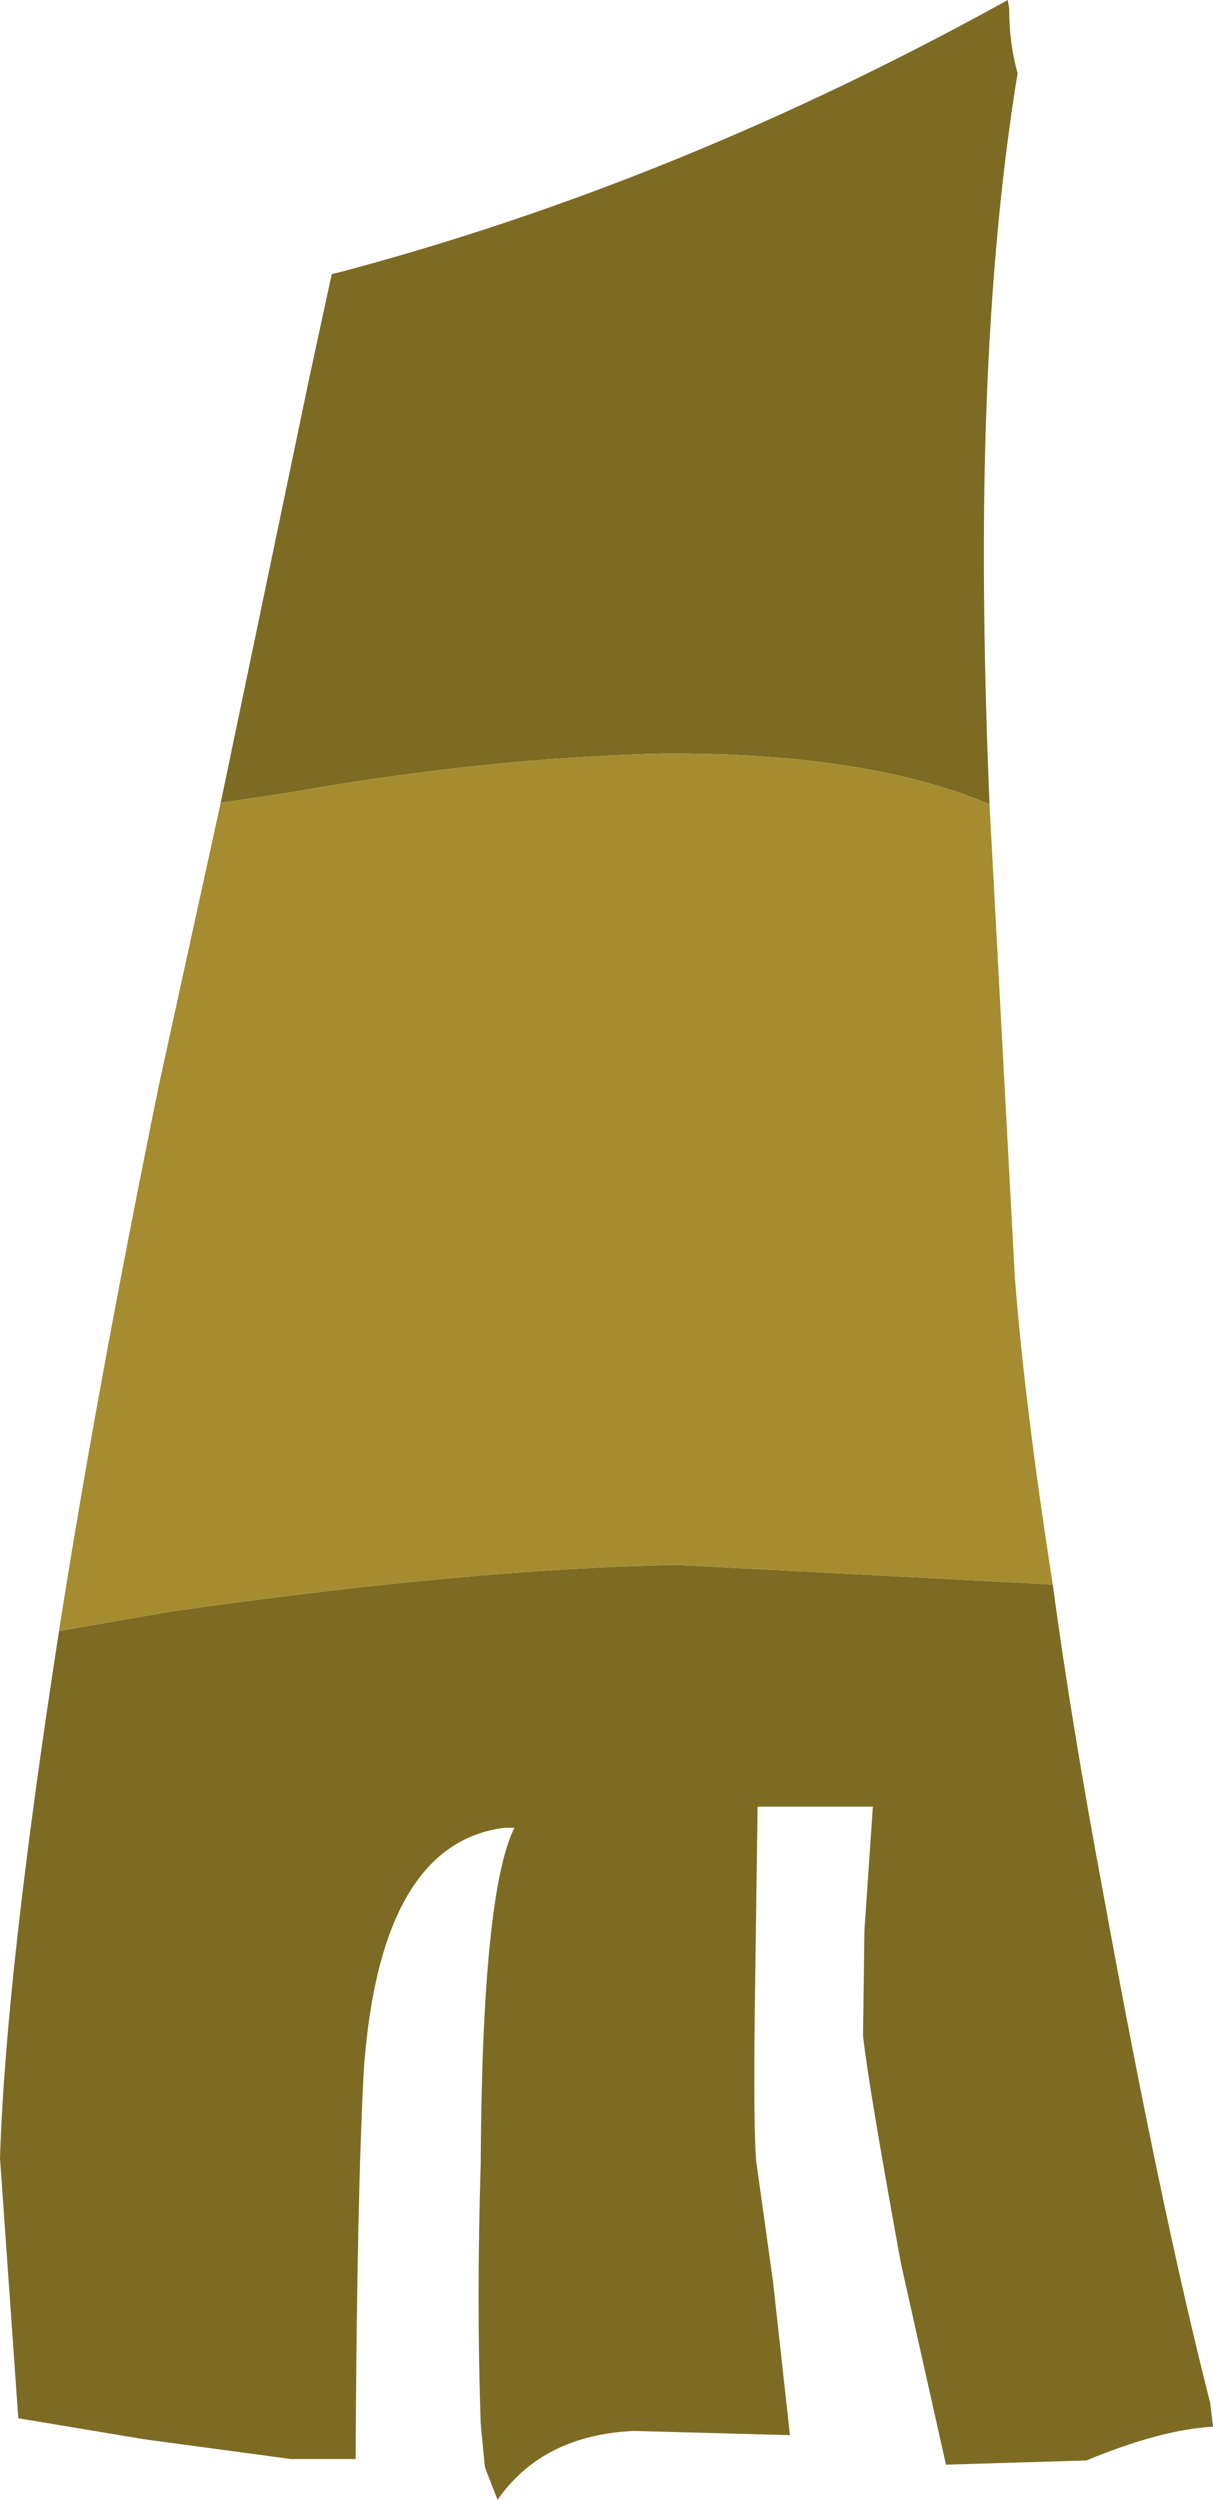 <?xml version="1.0" encoding="UTF-8" standalone="no"?>
<svg xmlns:ffdec="https://www.free-decompiler.com/flash" xmlns:xlink="http://www.w3.org/1999/xlink" ffdec:objectType="shape" height="88.9px" width="43.15px" xmlns="http://www.w3.org/2000/svg">
  <g transform="matrix(1.0, 0.0, 0.0, 1.0, 0.0, 0.0)">
    <path d="M7.85 28.55 L11.0 13.45 11.8 9.75 12.2 9.65 Q24.2 6.45 35.85 0.0 L35.9 0.3 Q35.9 1.55 36.2 2.6 35.25 8.4 35.05 15.8 34.9 21.35 35.2 28.6 30.8 26.75 23.55 26.8 17.25 26.95 10.2 28.2 L7.85 28.55 M37.45 56.35 Q38.1 61.2 39.25 67.35 41.3 78.6 43.05 85.45 L43.15 86.3 Q41.3 86.4 38.65 87.5 L33.65 87.65 32.05 80.5 Q30.9 74.2 30.7 72.4 L30.75 68.65 31.05 64.25 26.95 64.25 26.85 71.5 Q26.8 75.7 26.9 76.85 L27.5 81.15 28.1 86.6 22.55 86.45 Q19.3 86.6 17.7 88.9 L17.25 87.75 17.1 86.2 Q16.95 81.8 17.1 76.95 17.15 67.3 18.3 65.0 L17.95 65.0 Q13.55 65.55 12.95 73.5 12.7 77.9 12.65 87.45 L10.35 87.45 5.15 86.75 0.65 86.0 0.0 76.75 Q0.2 70.25 2.1 58.0 L6.15 57.3 Q16.65 55.8 24.05 55.65 L37.45 56.35" fill="#7e6b23" fill-rule="evenodd" stroke="none"/>
    <path d="M7.85 28.55 L10.2 28.2 Q17.25 26.95 23.55 26.8 30.8 26.75 35.2 28.6 L36.1 45.4 Q36.45 49.95 37.45 56.35 L24.05 55.65 Q16.65 55.8 6.15 57.3 L2.1 58.0 Q3.4 49.65 5.65 38.6 L7.85 28.55" fill="#a58c30" fill-rule="evenodd" stroke="none"/>
  </g>
</svg>
